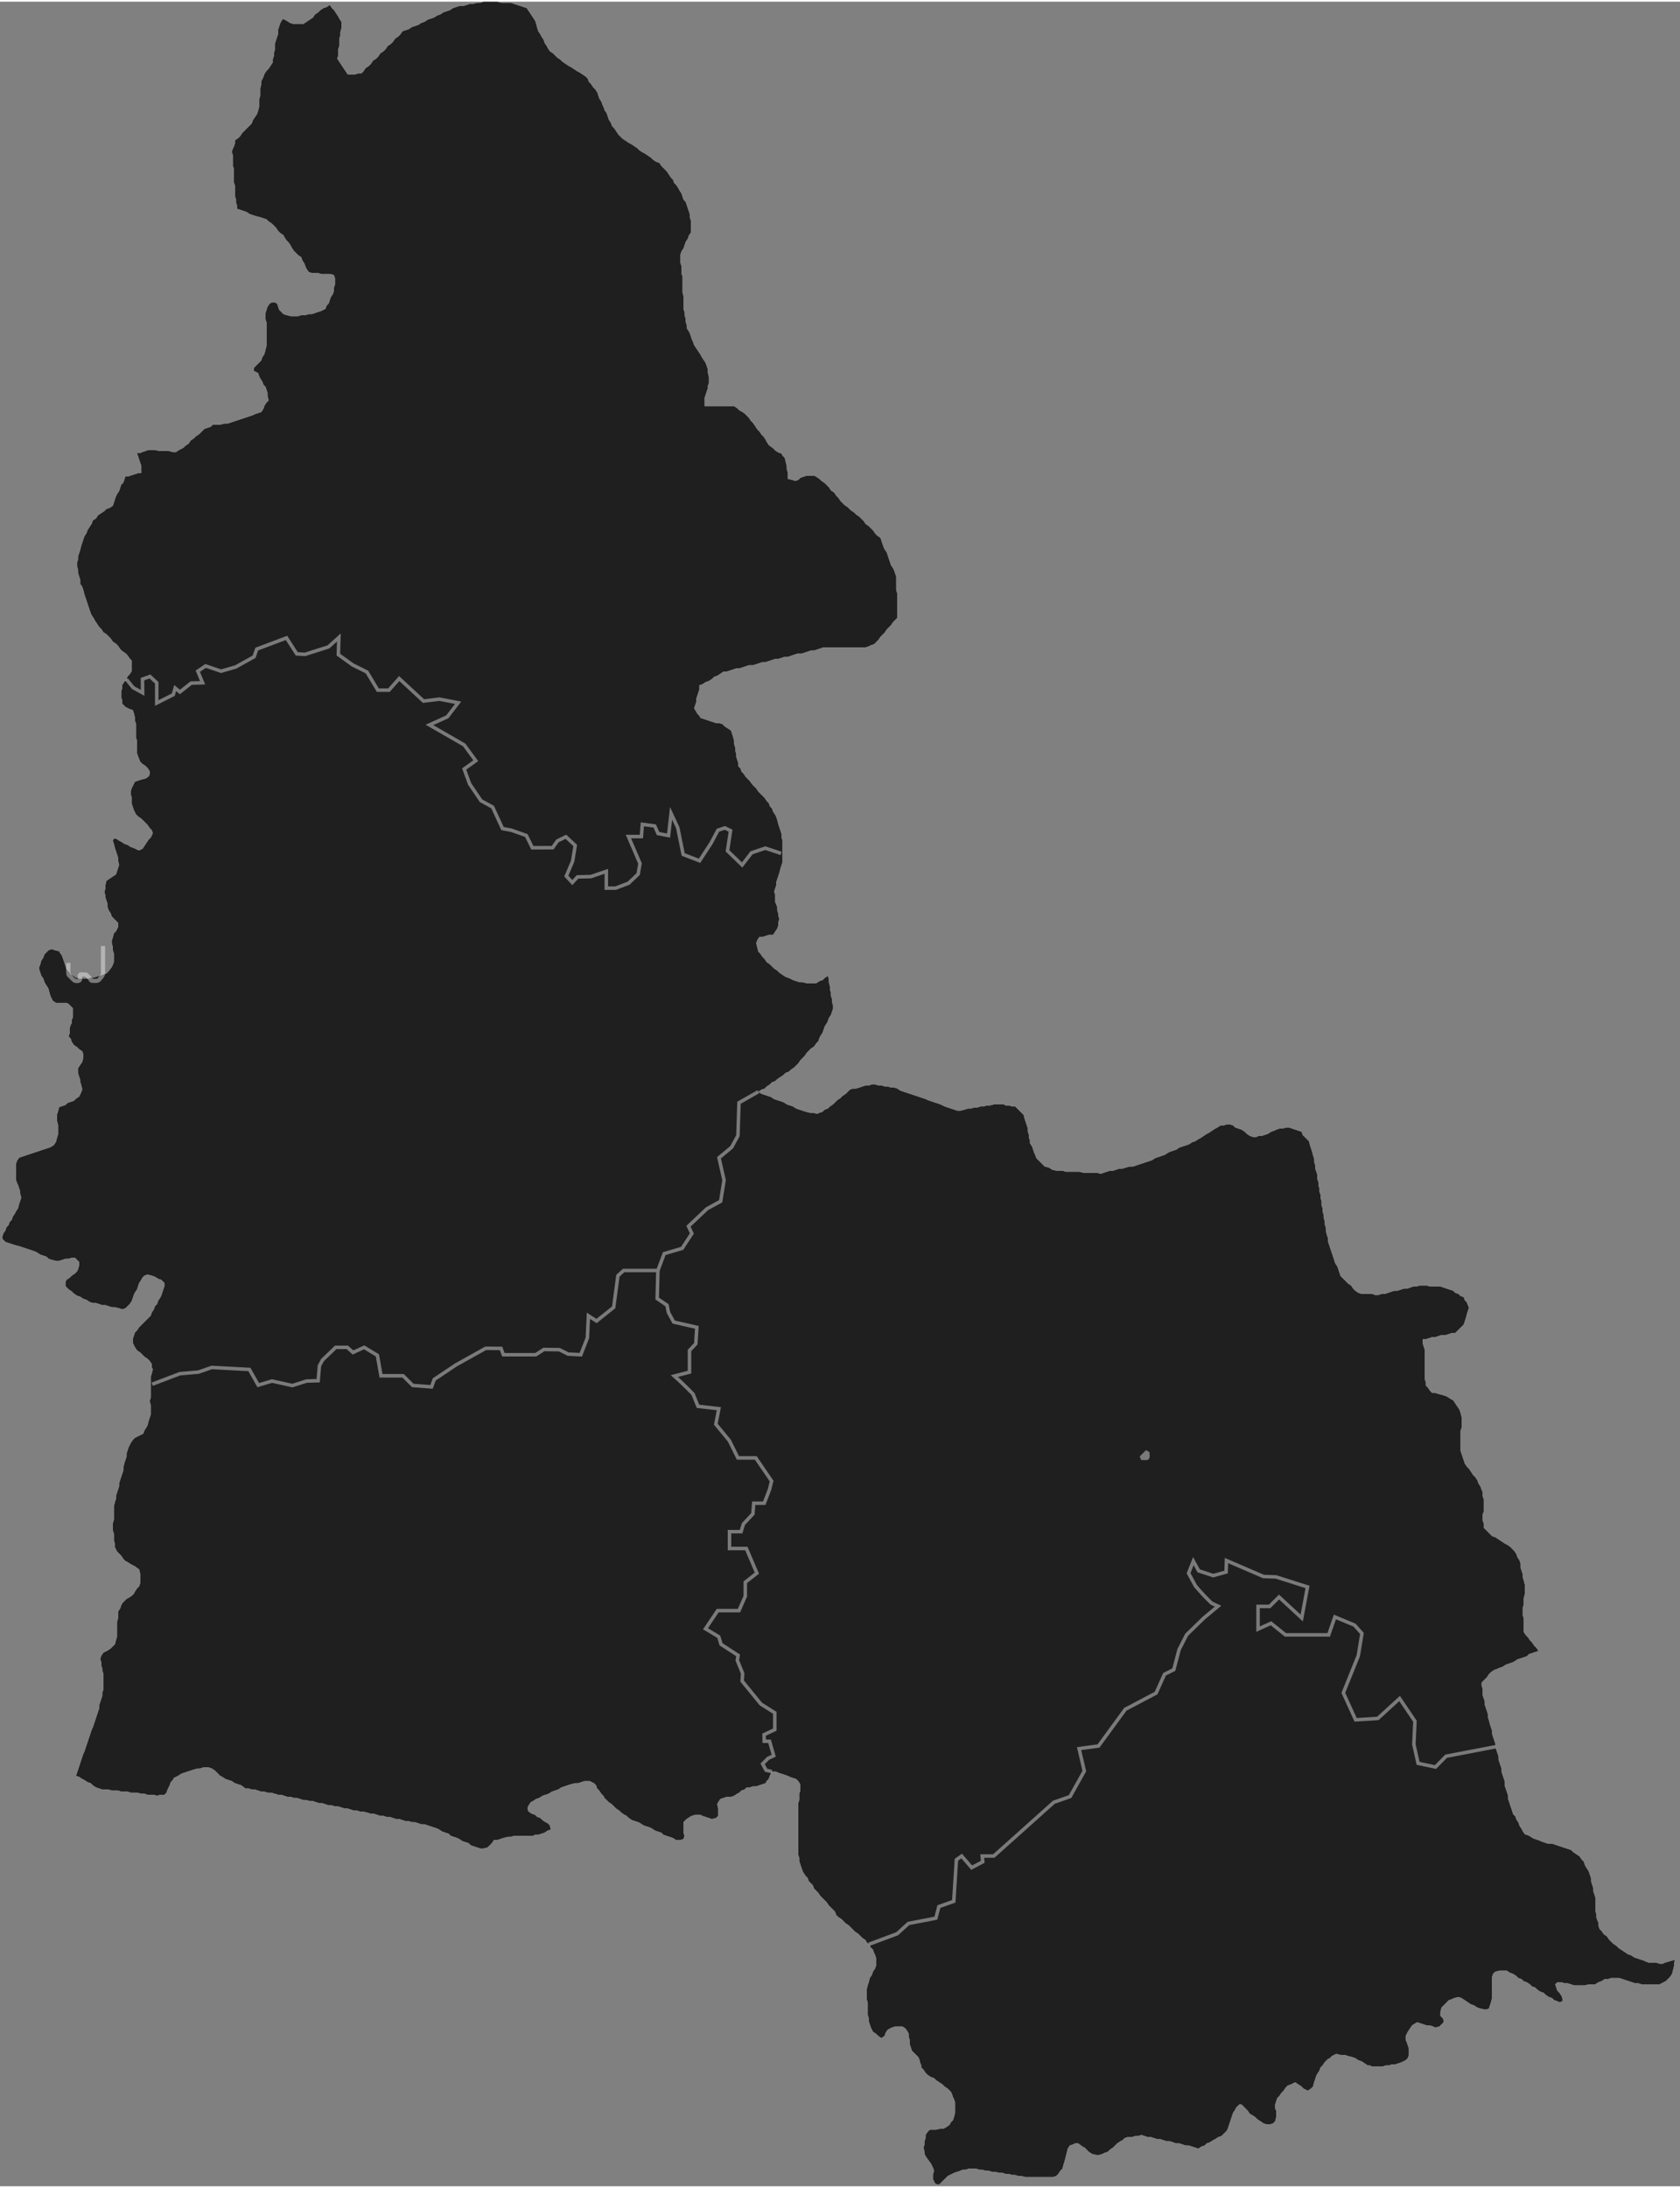<?xml version="1.0" encoding="utf-8"?>
<svg width="533.288" height="694.326" viewBox="22.653 19.412 382.949 497.821" id="svg2" version="1.1" xmlns="http://www.w3.org/2000/svg">
  <rect x="22.653" y="19.412" width="382.949" height="497.821" fill="#808080" stroke="none"/>
  <g id="layer3" style="display:inline" transform="translate(-48.441,-21.998)">
    <path style="fill:#fefee9;fill-opacity:1;stroke:transparent;stroke-width:0.96;stroke-linecap:butt;stroke-linejoin:miter;stroke-opacity:0;stroke-dasharray:none" d="m 89.126,445.938 0.721,0.48 0.479,0.239 0.721,0.481 0.719,0.24 0.48,0.48 0.721,0.48 1.439,0.48 1.441,0 0.719,0.24 1.441,0 0.719,0.24 1.44,0 0.721,0.239 1.439,0 0.96,0.241 0.721,0 0.719,0.24 1.44,0 0.721,0.24 0.719,-0.24 0.96,0 0.481,-0.481 0.239,-0.719 0.48,-0.96 0.241,-0.72 0.479,-0.481 0.24,-0.479 0.96,-0.48 0.72,-0.48 2.88,-0.96 0.96,-0.24 0.48,0 0.72,-0.24 1.2,0 0.72,0.24 0.72,0.479 1.2,1.201 0.48,0.24 0.72,0.48 1.441,0.48 0.719,0.48 1.44,0.48 0.961,0.719 0.719,0 0.72,0.241 0.72,0 1.44,0.48 0.72,0 0.72,0.239 0.72,0 0.96,0.241 0.72,0.24 0.72,0 1.44,0.479 0.72,0 0.72,0.241 0.72,0 1.44,0.48 0.721,0 0.719,0.239 0.72,0 1.441,0.481 0.719,0 1.441,0.48 0.719,0 0.72,0.239 0.72,0 1.44,0.481 0.72,0 1.44,0.479 0.72,0 0.72,0.241 0.721,0 0.96,0.24 0.719,0.24 0.72,0 1.44,0.48 0.72,0 0.72,0.24 0.721,0 1.439,0.479 0.72,0 1.44,0.481 0.72,0 0.721,0.24 0.719,0 1.44,0.48 0.721,0 2.879,0.96 0.48,0.24 0.721,0.48 1.439,0.48 0.481,0.48 1.439,0.48 0.48,0.24 0.72,0.479 1.441,0.481 0.479,0.479 2.16,0.721 0.72,0 0.96,-0.24 0.96,-0.96 0.48,-0.72 0.72,0 1.441,-0.48 0.959,-0.241 0.72,0 0.72,-0.239 4.32,0 0.481,-0.24 0.719,0 1.44,-0.481 0.721,-0.479 0.719,-0.24 -0.24,-0.96 -0.479,-0.481 -0.481,-0.239 -0.72,-0.48 -0.48,-0.48 -0.72,-0.24 -0.479,-0.481 -0.721,-0.239 -0.72,-0.48 -0.24,-0.48 0,-0.48 0.24,-0.48 0.48,-0.72 0.48,-0.241 0.72,-0.479 0.721,-0.24 0.719,-0.48 1.44,-0.48 0.721,-0.48 1.439,-0.48 0.721,-0.48 2.159,-0.721 0.96,-0.239 0.721,0 1.439,-0.48 1.2,0 0.96,0.48 0.481,0.48 0.239,0.719 0.48,0.481 0.48,0.72 0.48,0.48 0.241,0.48 0.96,0.96 0.719,0.48 0.96,0.96 0.72,0.479 0.48,0.481 0.72,0.479 0.481,0.241 0.479,0.48 0.72,0.48 1.44,0.48 0.481,0.239 0.719,0.481 1.44,0.479 0.48,0.241 0.72,0.48 1.441,0.479 0.479,0.481 2.16,0.72 0.72,0.48 0.96,0 0.721,-0.24 0.239,-0.72 -0.239,-0.721 0,-2.399 0.719,-0.721 0.72,-0.479 0.48,-0.24 0.72,-0.241 1.2,0 0.48,0.241 2.16,0.719 0.96,-0.239 0.48,-0.48 0,-1.68 -0.24,-0.96 0.24,-0.48 0.48,-0.72 1.44,-0.481 0.96,0 0.72,-0.239 0.72,-0.48 0.48,-0.241 0.48,-0.479 0.72,-0.24 0.48,-0.48 0.721,0 0.719,-0.24 0.72,0 2.16,-0.72 0.241,-0.48 0.479,-0.48 0.24,-0.72 0.481,-0.96 0.96,0 0.479,0.24 2.16,0.72 0.48,0.24 1.44,0.48 0.481,0.48 0.479,0.719 0,1.441 -0.24,0.72 0,1.44 -0.239,0.72 0,11.76 0.239,0.72 0,0.72 0.721,2.16 0.239,0.48 0.48,0.719 0.48,0.481 0.24,0.72 0.96,0.959 0.24,0.721 0.96,0.96 0.48,0.72 1.44,1.439 0.481,0.721 1.439,1.439 0.24,0.721 0.48,0.48 0.721,0.48 0.96,0.96 0.719,0.48 1.441,1.44 0.719,0.48 0.96,0.959 0.72,0.481 0.24,0.479 0.48,0.481 0.48,0.72 0.48,0.48 0.24,0.72 0.24,0.479 0.24,0.721 0,1.68 -0.24,0.719 -0.48,0.721 -0.239,0.72 -0.481,0.72 -0.24,0.96 -0.239,0.719 -0.241,0.961 0,2.159 0.241,0.721 0,2.88 0.239,0.72 0,0.719 0.48,1.441 0.48,0.96 0.72,0.479 0.48,0.481 0.721,0.479 0.719,-0.479 0.241,-0.72 0.479,-0.721 0.96,-0.479 0.72,-0.24 1.68,0 0.72,0.48 0.481,0.72 0.239,0.479 0,0.721 0.24,0.72 0,0.96 0.481,1.44 1.439,1.44 0.24,0.48 0.241,0.96 0.239,0.48 0,0.48 0.48,0.479 0.48,0.721 0.48,0.48 0.72,0.48 0.721,0.239 0.479,0.481 1.441,0.96 0.479,0.479 0.72,0.481 0.721,0.72 0.239,0.48 0.24,0.72 0.24,0.48 0.24,0.72 0,2.399 -0.24,0.96 -0.24,0.721 -0.479,0.479 -0.241,0.481 -0.24,0.24 -0.72,0.48 -0.48,0.24 -0.72,0 -0.96,0.24 -1.439,0 -0.481,0.48 -0.48,0.719 0,0.721 -0.239,0.72 0,0.72 -0.241,0.72 0.241,0.96 0,0.48 0.239,0.48 0.48,0.72 0.72,0.96 0.48,0.96 0.241,0.72 -0.241,0.959 0,0.96 0.48,0.96 0.48,0.241 0.48,0 1.92,-1.92 1.44,-0.72 1.441,-0.48 0.479,-0.241 0.72,0 0.721,-0.239 1.679,0 0.72,0.239 0.721,0 0.719,0.241 0.72,0 0.72,0.24 0.721,0 0.96,0.24 0.719,0 0.72,0.24 0.721,0 0.719,0.239 0.72,0 0.72,0.241 0.721,0 0.96,0.24 6.239,0 0.721,-0.24 0.479,-0.48 0.48,-0.72 0.48,-0.48 0.24,-0.96 0.24,-0.721 0.72,-2.88 0.481,-0.719 0.719,-0.24 0.48,-0.241 0.721,0 0.96,0.721 0.479,0.24 0.96,0.96 0.721,0.48 0.96,0.24 0.719,0 0.72,-0.24 0.481,-0.241 0.719,-0.239 0.48,-0.48 0.72,-0.48 0.96,-0.961 0.72,-0.479 0.481,-0.24 0.479,-0.48 0.72,-0.24 0.96,0 0.721,-0.24 0.719,0 0.72,-0.241 1.44,0.481 0.72,0 1.441,0.479 0.719,0 1.441,0.481 0.719,0 1.44,0.479 0.721,0 1.439,0.481 0.72,0 2.16,0.719 0.721,-0.479 0.719,-0.24 0.48,-0.48 0.721,-0.24 0.719,-0.48 0.48,-0.241 0.72,-0.479 0.72,-0.24 1.2,-1.201 0.241,-0.479 1.199,-3.601 0.48,-0.719 0.241,-0.48 0.719,-0.721 0.48,0 1.44,1.441 0.481,0.72 0.479,0.24 0.72,0.48 0.48,0.48 1.44,0.96 0.721,0.24 0.719,0 0.72,-0.24 0.48,-0.48 0.241,-0.96 0,-1.44 -0.241,-0.481 0,-0.96 0.48,-1.439 0.48,-0.481 0.48,-0.719 0.48,-0.48 0.48,-0.72 0.48,-0.48 0.72,-0.24 0.96,-0.481 1.44,0.96 0.48,0.481 0.96,0.48 0.721,-0.48 0.479,-0.481 0.24,-0.96 0.48,-1.439 0.24,-0.481 0.481,-0.719 0.239,-0.72 0.48,-0.48 0.481,-0.72 0.719,-0.72 0.48,-0.24 0.48,-0.481 0.96,-0.479 0.96,0.24 0.96,0 0.72,0.239 0.96,0.241 0.721,0.24 0.719,0.479 0.72,0.241 1.441,0.96 0.479,0 0.481,0.24 2.399,0 0.721,-0.24 0.719,0 0.72,-0.24 0.72,0 1.44,-0.48 0.96,-0.481 0.481,-0.479 0.239,-0.72 0,-1.44 -0.48,-1.44 -0.24,-0.48 0,-0.96 0.481,-0.96 0.96,-1.441 0.719,-0.479 0.48,-0.24 2.16,0.719 0.721,0 0.719,0.241 0.48,0.24 0.96,-0.24 0.96,-0.96 0,-0.48 -0.239,-0.48 -0.481,-0.48 0,-0.96 0.24,-0.961 1.68,-1.679 0.72,-0.241 0.48,-0.239 0.96,-0.24 0.72,0.24 2.16,1.44 0.72,0.24 0.721,0.479 0.719,0.241 1.2,0.24 0.72,-0.24 0.481,-1.44 0.239,-0.96 0,-4.801 0.24,-0.719 0.481,-0.48 0.96,-0.24 1.679,0 0.72,0.479 0.721,0.241 0.719,0.48 0.48,0.48 0.721,0.24 0.479,0.479 0.72,0.241 0.721,0.48 0.479,0.48 0.721,0.24 0.479,0.48 0.72,0.48 0.721,0.24 0.479,0.479 0.72,0.481 0.721,0.24 0.479,0.48 0.72,0.24 0.48,0.24 0.72,-0.24 0,-0.481 -0.239,-0.719 -0.481,-0.72 -0.48,-0.481 -0.48,-1.439 0.48,-0.48 0.961,0 0.719,0.24 0.72,0 1.441,0.48 2.399,0 0.96,-0.24 1.44,0 0.72,-0.48 0.72,-0.241 0.721,-0.479 0.719,0 0.72,-0.24 1.92,0 3.601,1.2 0.719,0 0.72,0.24 4.08,0 1.44,-0.721 0.96,-0.96 0.48,-0.719 0.48,-1.92 0,-0.48 0.134,-0.787 -2.268,0.653 -0.48,0.239 -0.72,0 -0.719,-0.239 -1.681,0 -0.72,-0.24 -0.479,-0.24 -2.16,-0.72 -0.721,-0.48 -0.72,-0.241 -2.16,-1.439 -0.48,-0.481 -0.719,-0.479 -0.961,-0.96 -0.48,-0.72 -0.719,-0.48 -0.481,-0.72 -0.479,-0.48 -0.241,-0.72 0,-0.72 -0.24,-0.48 -0.24,-0.72 0,-0.72 -0.239,-0.721 0,-3.12 -0.481,-1.439 0,-0.72 -0.479,-1.44 0,-0.72 -0.481,-1.44 -0.24,-0.48 -0.48,-0.721 -0.24,-0.479 -0.24,-0.72 -0.479,-0.48 -0.481,-0.72 -1.439,-0.96 -0.481,-0.48 -4.32,-1.44 -0.96,0 -1.44,-0.48 -0.48,-0.241 -1.44,-0.479 -0.72,-0.481 -0.48,-0.239 -0.719,-0.24 -0.481,-0.72 -0.24,-0.48 -0.48,-0.72 -0.24,-0.721 -0.479,-0.719 -0.241,-0.72 -0.48,-0.481 -1.199,-3.599 0,-0.72 -0.721,-2.16 0,-0.96 -0.72,-2.16 0,-0.72 -0.719,-2.16 0,-0.72 -0.721,-2.16 0,-0.721 -0.72,-2.159 0,-0.721 -0.479,-1.439 -0.241,-0.96 -0.24,-0.721 0,-0.719 -0.72,-2.161 0,-0.719 -0.48,-1.44 0,-1.44 -0.239,-0.72 0,-0.721 1.199,-1.199 0.48,-0.721 0.48,-0.479 0.721,-0.48 0.719,-0.24 0.48,-0.24 0.721,-0.24 0.719,-0.481 1.441,-0.479 0.479,-0.24 0.72,-0.48 2.16,-0.721 0.481,-0.479 2.16,-0.72 -0.481,-0.721 -0.479,-0.479 -0.481,-0.72 -0.48,-0.48 -0.48,-0.72 -0.48,-0.48 -0.48,-0.72 0,-3.12 -0.24,-0.72 0,-1.681 0.24,-0.719 0,-1.44 0.241,-0.96 0,-2.16 -0.241,-0.96 -0.24,-0.721 0,-0.719 -0.479,-1.44 0,-0.96 -0.241,-0.72 -0.48,-0.72 -0.239,-0.72 -0.481,-0.721 -0.96,-0.96 -0.72,-0.479 -0.48,-0.24 -2.16,-1.44 -0.72,-0.24 -1.92,-1.92 0,-0.96 -0.24,-0.721 0,-1.439 0.24,-0.48 0,-2.88 -0.24,-0.72 0,-0.96 -0.239,-0.481 -0.241,-0.719 -0.48,-0.72 -0.24,-0.721 -0.48,-0.719 -0.48,-0.48 -0.96,-1.44 -0.48,-0.48 -0.48,-0.721 -0.96,-2.879 0,-4.56 0.24,-0.721 0,-2.399 -0.24,-0.96 -0.239,-0.72 -1.441,-2.16 -0.48,-0.24 -0.72,-0.481 -0.479,-0.239 -0.721,-0.24 -0.96,-0.24 -0.72,-0.241 -0.72,0 -0.48,-0.479 -0.48,-0.72 -0.48,-0.48 0,-0.72 -0.24,-0.72 0,-6.72 -0.48,-1.44 0,-0.96 0.72,0 1.44,-0.48 0.72,0 1.441,-0.48 0.96,0 1.439,-0.48 0.721,0 1.92,-1.92 0.479,-1.441 0.24,-0.96 0.48,-1.439 -0.239,-0.481 -0.241,-0.719 -0.48,-0.48 -0.239,-0.72 -0.721,-0.241 -0.48,-0.479 -0.719,-0.24 -0.481,-0.48 -2.88,-0.96 -2.4,0 -0.72,-0.24 -1.679,0 -0.721,0.24 -0.72,0 -1.439,0.48 -0.721,0 -1.439,0.48 -0.721,0 -2.159,0.72 -0.721,0 -0.72,0.24 -0.72,0 -0.72,-0.24 -2.4,0 -0.719,-0.24 -0.721,-0.48 -0.48,-0.48 -0.48,-0.72 -0.72,-0.481 -1.679,-1.679 -0.721,-2.16 -0.48,-0.72 -1.679,-5.04 0,-0.72 -0.241,-0.721 -0.24,-0.96 0,-0.719 -0.24,-0.72 0,-0.72 -0.239,-0.72 0,-0.72 -0.241,-0.72 0,-0.721 -0.24,-0.719 0,-0.96 -0.24,-0.72 0,-0.72 -0.24,-0.72 0,-0.72 -0.239,-0.72 0,-0.721 -0.241,-0.719 0,-0.96 -0.48,-1.44 0,-0.72 -0.239,-0.72 0,-0.72 -0.241,-0.721 -0.24,-0.96 -0.479,-1.439 -0.241,-0.96 -1.44,-1.44 -0.239,-0.72 -2.881,-0.96 -0.72,0 -0.72,0.24 -0.719,0 -0.721,0.239 -0.48,0.241 -0.719,0.24 -0.721,0.479 -1.439,0.481 -0.721,0 -0.48,0.24 -0.719,0 -0.721,-0.24 -0.72,-0.481 -0.479,-0.479 -0.721,-0.481 -1.439,-0.479 -0.481,-0.481 -0.72,-0.239 -0.719,0 -0.721,0.239 -0.72,0 -0.72,0.481 -0.48,0.24 -1.439,0.96 -0.481,0.239 -1.439,0.96 -0.481,0.241 -0.72,0.48 -0.719,0.24 -0.721,0.48 -2.16,0.719 -0.72,0.481 -1.439,0.479 -0.481,0.241 -0.72,0.48 -2.16,0.72 -0.719,0.479 -4.321,1.441 -0.719,0 -0.96,0.24 -0.721,0.24 -0.72,0 -1.439,0.48 -0.721,0 -2.16,0.719 -0.72,-0.239 -3.12,0 -0.96,-0.24 -3.12,0 -0.72,-0.24 -1.44,0 -0.96,-0.24 -0.72,-0.48 -0.96,-0.24 -1.92,-1.92 -0.24,-0.72 -0.239,-0.48 -0.481,-1.44 -0.48,-0.72 0,-0.72 -0.239,-0.481 0,-0.719 -0.241,-0.72 0,-0.72 -0.719,-2.16 -0.241,-0.96 -1.92,-1.92 -0.719,0 -0.721,-0.24 -0.72,0 -0.48,-0.24 -2.159,0 -0.96,0.24 -0.721,0 -0.72,0.24 -0.72,0 -0.72,0.239 -0.72,0 -0.72,0.241 -0.719,0 -0.721,0.24 -0.96,0.24 -0.72,0 -2.88,-0.96 -0.96,-0.48 -2.88,-0.96 -0.48,-0.241 -5.76,-1.919 -0.719,-0.48 -0.721,-0.24 -0.72,0 -0.72,-0.24 -0.719,0 -0.721,-0.241 -0.72,0 -0.72,-0.239 -0.72,0 -0.72,0.239 -0.72,0 -2.16,0.721 -0.72,0 -0.719,0.24 -0.961,0.96 -0.72,0.48 -0.479,0.48 -0.721,0.48 -0.96,0.96 -0.72,0.48 -0.479,0.48 -0.721,0.24 -0.48,0.479 -0.72,0.241 -0.48,0.24 -0.96,-0.24 -0.719,0 -0.96,-0.241 -2.161,-0.719 -0.72,-0.48 -1.44,-0.48 -0.719,-0.48 -2.161,-0.721 -0.719,-0.479 -2.16,-0.72 -0.721,-0.48 0.721,-0.48 0.719,-0.24 0.48,-0.48 0.72,-0.48 0.48,-0.48 0.721,-0.241 0.479,-0.479 1.441,-0.96 0.479,-0.481 0.72,-0.239 0.48,-0.48 0.72,-0.48 0.96,-0.96 0.48,-0.72 0.96,-0.96 0.48,-0.72 0.96,-0.96 0.721,-0.481 0.479,-0.719 0.481,-0.48 0.239,-0.72 0.24,-0.48 0.48,-0.721 0.48,-1.439 0.48,-0.72 0.241,-0.48 0.239,-0.72 0.48,-0.72 0.48,-1.44 0,-0.72 -0.239,-0.721 0,-0.719 -0.241,-0.72 0,-0.72 -0.24,-0.721 0,-0.719 -0.24,-0.96 0,-0.72 -0.239,-0.721 -0.721,0.481 -0.48,0.479 -0.72,0.241 -0.72,0.48 -2.16,0 -0.96,-0.24 -0.72,0 -1.44,-0.481 -0.96,-0.479 -0.72,-0.24 -1.439,-0.96 -0.481,-0.48 -0.72,-0.48 -0.96,-0.96 -0.72,-0.48 -0.48,-0.72 -0.48,-0.48 -0.48,-0.721 -0.48,-0.479 -0.48,-1.92 0.241,-0.72 0.479,-0.721 0.72,0 1.44,-0.479 0.96,0 0.96,-1.44 0.24,-0.72 0,-0.72 0.241,-0.721 -0.241,-0.719 0,-0.48 -0.24,-0.721 0,-0.719 -0.24,-0.72 -0.239,-0.48 0,-1.68 -0.241,-0.72 0.48,-1.44 0,-0.72 0.721,-2.16 0.239,-0.96 0.48,-1.441 0,-4.799 -0.24,-0.96 0,-0.72 -0.72,-2.16 -0.24,-0.96 -0.24,-0.72 -0.239,-0.48 -0.481,-0.72 -0.24,-0.72 -0.48,-0.48 -0.24,-0.72 -0.48,-0.48 -0.48,-0.72 -1.44,-1.441 -0.48,-0.719 -0.96,-0.96 -0.48,-0.72 -0.96,-0.96 -0.48,-0.72 -0.48,-0.48 -0.24,-0.72 -0.48,-0.48 0,-0.72 -0.48,-1.441 0,-0.719 -0.239,-0.72 0,-0.72 -0.241,-0.72 0,-0.72 -0.24,-0.96 -0.479,-1.441 -1.441,-0.96 -0.479,-0.479 -0.721,-0.24 -0.72,0 -3.599,-1.2 -0.241,-0.48 -0.48,-0.48 -0.239,-0.48 -0.481,-0.721 0.481,-1.439 0,-0.72 0.719,-2.16 0,-0.96 0.72,-0.24 0.72,-0.481 0.721,-0.239 0.719,-0.48 0.48,-0.48 0.72,-0.24 1.44,-0.96 0.721,0 2.159,-0.72 0.721,0 2.16,-0.72 0.96,0 2.159,-0.72 0.721,0 2.16,-0.72 0.719,0 1.44,-0.48 0.721,0 2.16,-0.72 0.96,0 2.159,-0.72 0.721,0 2.16,-0.721 9.599,0 0.72,-0.239 0.481,-0.24 0.719,-0.24 0.96,-0.96 0.481,-0.72 0.96,-0.96 0.479,-0.721 0.96,-0.96 0.481,-0.719 0.96,-0.96 0,-5.52 -0.241,-0.72 0,-3.121 -0.48,-1.439 -0.239,-0.481 -0.481,-0.719 -0.96,-2.88 -0.479,-0.72 -0.241,-0.48 -0.719,-2.16 -0.721,-0.48 -0.48,-0.48 -0.48,-0.72 -0.96,-0.96 -0.72,-0.481 -0.48,-0.719 -0.96,-0.96 -0.72,-0.48 -0.479,-0.48 -0.721,-0.48 -0.72,-0.72 -0.719,-0.48 -0.96,-0.96 -0.481,-0.721 -0.479,-0.479 -0.481,-0.72 -0.72,-0.48 -0.48,-0.72 -0.96,-0.96 -0.72,-0.48 -0.48,-0.48 -0.72,-0.48 -0.479,-0.241 -1.681,0 -1.44,0.481 -0.48,0.479 -0.72,0.241 -0.719,-0.241 -0.96,-0.239 0,-1.44 -0.241,-0.72 0,-0.72 -0.48,-1.92 -0.48,-0.48 -0.24,-0.481 -0.72,-0.239 -0.719,-0.48 -0.481,-0.48 -0.96,-0.721 -0.48,-0.719 -0.239,-0.48 -0.481,-0.721 -0.479,-0.479 -0.481,-0.72 -0.479,-0.48 -0.96,-1.441 -0.481,-0.479 -0.479,-0.72 -0.96,-0.96 -0.721,-0.48 -0.479,-0.241 -0.481,-0.479 -0.72,-0.48 -6.719,0 0,-1.92 0.719,-2.161 0,-0.479 0.241,-0.72 0,-1.44 -0.241,-0.96 0,-0.72 -0.48,-1.44 -0.96,-1.44 -0.239,-0.48 -1.441,-2.16 -0.24,-0.72 -0.239,-0.481 -0.481,-1.439 -0.24,-0.481 -0.479,-0.719 0,-0.72 -0.241,-0.721 0,-0.719 -0.24,-0.72 0,-0.72 -0.24,-0.721 0,-2.879 -0.239,-0.96 0,-3.6 -0.241,-0.72 0,-1.68 -0.24,-0.72 0,-1.92 0.24,-0.72 0.48,-0.72 0.48,-1.44 0.48,-0.721 0.24,-0.719 0.48,-0.72 0,-2.64 -0.24,-0.72 0,-0.72 -0.96,-2.88 -0.48,-0.481 -0.48,-1.439 -0.48,-0.721 -0.239,-0.479 -0.481,-0.72 -0.479,-0.48 -0.241,-0.72 -0.48,-0.481 -0.96,-1.439 -1.2,-1.2 -0.48,-0.72 -0.719,-0.24 -0.721,-0.481 -0.48,-0.479 -1.44,-0.96 -0.48,-0.24 -0.719,-0.48 -0.481,-0.48 -1.44,-0.96 -0.48,-0.24 -1.44,-0.96 -0.96,-0.96 -0.96,-1.44 -0.48,-0.48 -0.24,-0.72 -0.48,-0.72 -0.48,-1.44 -0.48,-0.72 -0.239,-0.721 -0.241,-0.479 -0.24,-0.72 -0.479,-0.721 -0.481,-1.439 -0.479,-0.72 -0.481,-0.48 -0.479,-0.72 -0.481,-0.48 -0.24,-0.72 -0.48,-0.481 -1.44,-0.96 -0.479,-0.239 -1.441,-0.96 -0.479,-0.24 -1.441,-0.96 -0.479,-0.48 -0.721,-0.48 -0.96,-0.96 -0.72,-0.48 -0.48,-0.72 -0.239,-0.481 -0.481,-0.719 -0.24,-0.72 -0.48,-0.72 -0.24,-0.48 -0.479,-0.72 -0.241,-0.721 -0.24,-0.96 -0.24,-0.719 -1.92,-2.88 -3.6,-1.2 -2.16,0 -0.96,-0.241 -3.12,0 -0.72,0.241 -0.72,0 -0.96,0.24 -0.72,0 -1.439,0.479 -0.96,0 -1.441,0.481 -0.719,0.48 -1.441,0.48 -0.72,0.48 -0.719,0.239 -0.721,0.481 -1.44,0.479 -0.72,0.481 -0.72,0.24 -0.72,0.48 -1.44,0.48 -0.72,0.48 -1.439,0.48 -0.481,0.72 -0.48,0.48 -0.72,0.48 -0.479,0.719 -0.481,0.481 -0.72,0.479 -0.48,0.721 -0.48,0.48 -0.719,0.48 -0.481,0.72 -0.479,0.479 -0.721,0.481 -0.479,0.72 -0.481,0.48 -0.72,0.479 -0.48,0.721 -0.48,0.48 -0.719,0 -0.721,0.24 -1.68,0 -2.4,-3.601 0.24,-0.719 0,-1.44 0.24,-0.721 0,-1.679 0.241,-0.72 0,-0.721 0.239,-0.96 0,-1.439 -0.48,-0.72 -0.24,-0.48 -0.96,-1.44 -0.479,-0.48 -0.481,-0.72 -0.72,0.48 -0.719,0.24 -0.721,0.48 -0.479,0.48 -0.721,0.48 -0.48,0.72 -2.16,1.439 -2.4,0 -0.72,-0.239 -0.72,-0.48 -0.852,-0.414 -0.373,0.547 -0.239,0.48 -0.481,1.44 0,0.96 -0.72,2.16 0,1.44 -0.24,0.72 0,0.72 -0.24,0.719 0,0.721 -0.96,1.439 -0.479,0.481 -0.481,0.72 -0.24,0.719 -0.48,0.96 0,0.721 -0.24,0.96 0,1.68 -0.24,0.719 0,1.681 -0.239,0.96 -0.241,0.72 -0.96,1.44 -0.24,0.72 -2.16,2.16 -0.479,0.72 -0.481,0.479 -0.72,0.481 0,0.72 -0.24,0.72 -0.24,0.48 -0.239,0.719 0.239,0.721 0,2.4 0.24,0.719 0,3.12 0.24,0.721 0,2.4 0.241,0.72 0,0.72 0.239,0.72 0,0.719 2.16,0.721 0.721,0.48 1.439,0.48 0.96,0.239 1.441,0.481 0.479,0.479 0.721,0.481 0.96,0.96 0.479,0.719 0.481,0.481 0.719,0.479 0.241,0.481 0.479,0.72 0.481,0.48 0.479,0.72 0.24,0.479 0.48,0.721 0.961,0.96 0.719,0.479 0.241,0.721 0.479,0.72 0.24,0.72 0.241,0.48 0.479,0.72 0.72,0.24 1.44,0 0.72,0.239 2.16,0 0.72,0.241 0.24,0.72 0,1.44 -0.24,0.719 0,0.721 -0.239,0.72 -0.481,0.72 -0.479,1.44 -0.481,0.479 -0.24,0.721 -0.96,0.48 -2.16,0.719 -0.72,0 -0.72,0.241 -0.96,0 -0.719,0.24 -1.681,0 -0.96,-0.24 -0.72,-0.241 -0.96,-0.96 -0.48,-1.439 -0.48,-0.24 -0.719,0 -0.481,0.24 -0.48,0.72 -0.48,1.44 0,1.44 0.241,0.719 0,5.281 -0.481,1.92 -0.479,0.72 -0.241,0.72 -1.679,1.68 0,0.719 0.96,0.481 0.239,0.72 0.24,0.48 0.481,0.72 0.239,0.719 0.48,0.481 0.48,1.439 0,0.721 0.24,0.96 -0.479,0.48 -0.481,0.719 -0.24,0.721 -0.48,0.72 -1.44,0.48 -0.48,0.239 -5.759,1.92 -0.721,0 -0.96,0.241 -1.68,0 -0.48,0.48 -1.44,0.48 -1.2,1.2 -0.72,0.48 -0.48,0.48 -0.72,0.48 -0.48,0.72 -0.72,0.479 -0.479,0.481 -0.96,0.479 -0.721,0.481 -0.72,0 -0.96,-0.24 -2.16,0 -0.96,-0.241 -1.439,0 -1.441,0.481 -0.479,0.24 -0.721,0 0.96,2.88 0,1.68 -0.72,0 -2.16,0.719 -0.72,0 -0.48,1.441 -0.48,0.479 -0.48,1.441 -0.48,0.719 -0.24,0.481 -0.72,2.16 -0.72,0.48 -0.72,0.24 -0.479,0.479 -1.441,0.961 -0.479,0.72 -0.721,0.479 -0.239,0.721 -0.96,1.44 -0.241,0.719 -0.48,0.721 -0.72,2.16 -0.24,0.96 -0.479,1.44 0,0.719 -0.241,0.721 0,0.72 0.241,0.96 0,0.719 0.479,1.441 0,0.96 0.481,0.72 0.239,0.719 0.24,0.961 1.44,4.32 0.241,0.48 0.479,0.72 0.24,0.48 0.96,1.44 0.48,0.48 0.48,0.72 0.72,0.479 0.96,0.96 0.48,0.721 0.72,0.48 0.481,0.48 0.479,0.72 0.481,0.48 0.719,0.48 0.48,0.48 0.48,0.72 0.48,0.479 0,2.401 -0.48,0.719 -0.48,0.481 -0.239,0.72 -0.481,0.48 -0.479,0.72 0,0.72 -0.241,0.719 0,1.441 0.241,0.719 0,0.721 0.719,0.72 0.96,0.479 0.72,0.241 0.24,0.719 0.241,0.96 0,0.721 0.239,0.72 0,3.12 0.24,0.72 0,2.879 0.24,0.721 0.481,1.199 0.479,0.481 0.72,0.479 0.48,0.481 0.48,0.72 0,0.719 -0.239,0.481 -0.721,0.48 -0.96,0.239 -1.439,0.481 -0.721,1.439 -0.239,0.721 0,0.72 0.239,0.72 0,1.44 0.48,1.439 0.48,0.96 0.48,0.481 0.72,0.479 1.44,1.441 0.48,0.72 0.48,0.48 0.241,0.72 -0.481,0.96 -0.479,0.48 -1.441,2.159 -0.24,0 -0.239,0.241 -0.481,0 -0.96,-0.48 -0.719,-0.24 -0.721,-0.481 -0.72,-0.239 -0.72,-0.48 -0.48,-0.241 -0.72,-0.479 -0.479,0 -0.241,0.479 0.241,0.721 0.239,0.96 0.721,2.16 0,0.72 0.239,0.96 -0.72,2.16 -2.16,1.44 -0.24,0.959 0,0.721 -0.239,0.96 0.239,0.72 0,0.479 0.48,1.441 0,0.72 0.241,0.72 0.479,0.72 0.24,0.72 1.441,1.44 0,0.96 -0.481,0.96 -0.479,0.48 -0.241,0.959 -0.24,0.721 0,0.48 0.24,0.96 0,0.719 0.241,0.721 0,1.92 -0.241,0.72 -0.24,0.48 -0.719,0.96 -0.481,0.48 -2.88,0.96 -0.72,0 -0.719,0.24 -1.681,0 -0.96,-0.24 -0.72,-0.48 -0.48,-0.24 -0.48,-0.72 -0.48,-0.48 -0.96,-2.88 -0.239,-0.481 -0.241,-0.239 -0.24,-0.48 -0.96,-0.241 -0.719,-0.239 -0.721,0.239 -0.96,0.96 -0.239,0.721 -0.481,0.72 -0.24,0.96 -0.239,0.48 0,0.48 0.479,1.44 0.481,0.72 0.239,0.72 0.24,0.48 0.481,0.72 0.239,0.48 0.24,0.96 0.24,0.72 0.48,0.96 0.721,0.479 2.399,0 0.48,0.241 0.96,0.96 0,2.16 -0.24,0.48 0,0.72 -0.24,0.479 -0.239,0.721 0,1.199 -0.241,0.721 0.48,0.48 0.24,0.72 0.481,0.72 0.719,0.479 0.48,0.481 0.721,0.479 0.239,0.721 0,0.72 -0.239,0.96 -0.96,1.44 0,1.199 0.479,1.441 0,0.479 0.24,0.721 0.241,0.96 -0.241,0.72 -0.48,0.96 -0.72,0.48 -0.479,0.48 -1.441,0.48 -0.479,0.48 -1.441,0.48 -0.24,0.96 -0.24,0.72 0,1.44 0.24,0.96 0,2.159 -0.24,0.721 -0.239,0.96 -0.481,0.72 -0.72,0.48 -7.2,2.4 -0.479,0.719 -0.24,0.721 0,3.6 0.24,0.719 0.239,0.481 0.48,1.439 0,0.481 0.24,0.96 -0.48,1.44 -0.24,0.96 -0.479,0.72 -0.24,0.479 -0.479,0.721 -0.24,0.72 -0.48,0.479 -0.239,0.721 -0.48,0.479 -0.24,0.721 -0.479,0.72 -0.24,0.72 0,0.48 0.72,0.72 2.16,0.72 0.96,0.24 3.601,1.2 0.479,0.24 0.72,0.48 1.44,0.48 0.48,0.48 0.721,0.24 0.96,0.24 0.719,0 1.441,-0.48 0.719,0 0.72,-0.241 0.72,0 0.96,0.96 0,0.721 -0.239,0.96 -0.241,0.48 -0.48,0.48 -0.72,0.48 -0.479,0.48 -0.721,0.479 -0.239,0.481 0,0.96 0.719,0.72 0.72,0.48 0.481,0.48 0.719,0.48 0.72,0.239 0.72,0.481 0.72,0.24 0.72,0.48 0.72,0.24 0.721,0 1.439,0.48 0.72,0 1.44,0.48 0.72,0 0.96,0.24 0.721,0.24 0.719,-0.24 0.96,-0.96 0.48,-0.721 0.48,-1.439 0.241,-0.481 0.479,-0.719 0.48,-1.44 0.48,-0.721 0.24,-0.479 0.481,-0.48 0.719,-0.241 0.96,0.241 0.72,0.24 0.72,0.48 0.721,0.239 0.719,0.721 0,0.72 -0.719,2.16 -0.241,0.48 -0.48,0.719 -0.239,0.721 -0.481,0.479 -0.24,0.721 -0.48,0.72 -0.24,0.72 -2.64,2.639 -0.48,0.721 -0.479,0.479 -0.481,1.441 0,0.96 0.481,0.96 0.479,0.72 0.721,0.48 0.96,0.96 0.719,0.479 0.48,0.481 0.48,0.72 0,0.719 0.241,0.481 -0.241,0.96 -0.24,0.72 0,4.799 -0.24,0.721 0.24,0.96 0,2.16 -0.479,1.44 -0.241,0.96 -0.24,0.48 -0.479,0.72 -0.241,0.72 -1.919,0.959 -0.481,0.481 -0.479,0.72 -0.481,0.96 -0.479,1.44 0,0.72 -0.481,1.44 -0.24,0.96 0,0.72 -0.96,2.88 0,0.72 -0.72,2.16 0,0.719 -0.24,0.721 -0.239,0.96 0,3.12 -0.241,0.72 0,1.68 0.241,0.719 0,1.441 0.239,0.96 0,0.719 0.48,0.96 0.96,0.96 0.48,0.721 0.48,0.48 0.48,0.24 0.721,0.479 0.96,0.481 0.959,0.719 0.241,0.96 0,2.161 -0.241,0.719 -0.48,0.481 -0.479,0.72 -0.241,0.48 -0.48,0.479 -0.72,0.481 -0.479,0.24 -0.96,0.96 -0.241,0.48 -0.24,0.719 -0.479,0.721 0,1.44 -0.241,0.959 0,3.361 -0.24,0.72 -0.24,0.96 -0.96,0.959 -0.72,0.481 -0.96,0.479 -0.48,0.721 -0.239,0.72 0.239,0.72 0,0.719 0.24,0.721 0,0.48 0.24,0.72 0,3.6 -0.24,0.72 0,0.719 -0.72,2.16 0,0.721 -1.44,4.319 -0.239,0.481 -1.681,5.04 -0.24,0.479 -1.68,5.041 z" id="path6583"/>
    <path style="stroke: transparent; stroke-width: 0.96; stroke-linecap: butt; stroke-linejoin: miter; stroke-opacity: 0; stroke-dasharray: none; display: inline; fill: #1f1f1f;" d="m 89.126,445.938 0.721,0.48 0.479,0.239 0.721,0.481 0.719,0.24 0.48,0.48 0.721,0.48 1.439,0.48 1.441,0 0.719,0.24 1.441,0 0.719,0.24 1.44,0 0.721,0.239 1.439,0 0.96,0.241 0.721,0 0.719,0.24 1.44,0 0.721,0.24 0.719,-0.24 0.96,0 0.481,-0.481 0.239,-0.719 0.48,-0.96 0.241,-0.72 0.479,-0.481 0.24,-0.479 0.96,-0.48 0.72,-0.48 2.88,-0.96 0.96,-0.24 0.48,0 0.72,-0.24 1.2,0 0.72,0.24 0.72,0.479 1.2,1.201 0.48,0.24 0.72,0.48 1.441,0.48 0.719,0.48 1.44,0.48 0.961,0.719 0.719,0 0.72,0.241 0.72,0 1.44,0.48 0.72,0 0.72,0.239 0.72,0 0.96,0.241 0.72,0.24 0.72,0 1.44,0.479 0.72,0 0.72,0.241 0.72,0 1.44,0.48 0.721,0 0.719,0.239 0.72,0 1.441,0.481 0.719,0 1.441,0.48 0.719,0 0.72,0.239 0.72,0 1.44,0.481 0.72,0 1.44,0.479 0.72,0 0.72,0.241 0.721,0 0.96,0.24 0.719,0.24 0.72,0 1.44,0.48 0.72,0 0.72,0.24 0.721,0 1.439,0.479 0.72,0 1.44,0.481 0.72,0 0.721,0.24 0.719,0 1.44,0.48 0.721,0 2.879,0.96 0.48,0.24 0.721,0.48 1.439,0.48 0.481,0.48 1.439,0.48 0.48,0.24 0.72,0.479 1.441,0.481 0.479,0.479 2.16,0.721 0.72,0 0.96,-0.24 0.96,-0.96 0.48,-0.72 0.72,0 1.441,-0.48 0.959,-0.241 0.72,0 0.72,-0.239 4.32,0 0.481,-0.24 0.719,0 1.44,-0.481 0.721,-0.479 0.719,-0.24 -0.24,-0.96 -0.479,-0.481 -0.481,-0.239 -0.72,-0.48 -0.48,-0.48 -0.72,-0.24 -0.479,-0.481 -0.721,-0.239 -0.72,-0.48 -0.24,-0.48 0,-0.48 0.24,-0.48 0.48,-0.72 0.48,-0.241 0.72,-0.479 0.721,-0.24 0.719,-0.48 1.44,-0.48 0.721,-0.48 1.439,-0.48 0.721,-0.48 2.159,-0.721 0.96,-0.239 0.721,0 1.439,-0.48 1.2,0 0.96,0.48 0.481,0.48 0.239,0.719 0.48,0.481 0.48,0.72 0.48,0.48 0.241,0.48 0.96,0.96 0.719,0.48 0.96,0.96 0.72,0.479 0.48,0.481 0.72,0.479 0.481,0.241 0.479,0.48 0.72,0.48 1.44,0.48 0.481,0.239 0.719,0.481 1.44,0.479 0.48,0.241 0.72,0.48 1.441,0.479 0.479,0.481 2.16,0.72 0.72,0.48 0.96,0 0.721,-0.24 0.239,-0.72 -0.239,-0.721 0,-2.399 0.719,-0.721 0.72,-0.479 0.48,-0.24 0.72,-0.241 1.2,0 0.48,0.241 2.16,0.719 0.96,-0.239 0.48,-0.48 0,-1.68 -0.24,-0.96 0.24,-0.48 0.48,-0.72 1.44,-0.481 0.96,0 0.72,-0.239 0.72,-0.48 0.48,-0.241 0.48,-0.479 0.72,-0.24 0.48,-0.48 0.721,0 0.719,-0.24 0.72,0 2.16,-0.72 0.241,-0.48 0.479,-0.48 0.24,-0.72 0.481,-0.96 0.96,0 0.479,0.24 2.16,0.72 0.48,0.24 1.44,0.48 0.481,0.48 0.479,0.719 0,1.441 -0.24,0.72 0,1.44 -0.239,0.72 0,11.76 0.239,0.72 0,0.72 0.721,2.16 0.239,0.48 0.48,0.719 0.48,0.481 0.24,0.72 0.96,0.959 0.24,0.721 0.96,0.96 0.48,0.72 1.44,1.439 0.481,0.721 1.439,1.439 0.24,0.721 0.48,0.48 0.721,0.48 0.96,0.96 0.719,0.48 1.441,1.44 0.719,0.48 0.96,0.959 0.72,0.481 0.24,0.479 0.48,0.481 0.48,0.72 0.48,0.48 0.24,0.72 0.24,0.479 0.24,0.721 0,1.68 -0.24,0.719 -0.48,0.721 -0.239,0.72 -0.481,0.72 -0.24,0.96 -0.239,0.719 -0.241,0.961 0,2.159 0.241,0.721 0,2.88 0.239,0.72 0,0.719 0.48,1.441 0.48,0.96 0.72,0.479 0.48,0.481 0.721,0.479 0.719,-0.479 0.241,-0.72 0.479,-0.721 0.96,-0.479 0.72,-0.24 1.68,0 0.72,0.48 0.481,0.72 0.239,0.479 0,0.721 0.24,0.72 0,0.96 0.481,1.44 1.439,1.44 0.24,0.48 0.241,0.96 0.239,0.48 0,0.48 0.48,0.479 0.48,0.721 0.48,0.48 0.72,0.48 0.721,0.239 0.479,0.481 1.441,0.96 0.479,0.479 0.72,0.481 0.721,0.72 0.239,0.48 0.24,0.72 0.24,0.48 0.24,0.72 0,2.399 -0.24,0.96 -0.24,0.721 -0.479,0.479 -0.241,0.481 -0.24,0.24 -0.72,0.48 -0.48,0.24 -0.72,0 -0.96,0.24 -1.439,0 -0.481,0.48 -0.48,0.719 0,0.721 -0.239,0.72 0,0.72 -0.241,0.72 0.241,0.96 0,0.48 0.239,0.48 0.48,0.72 0.72,0.96 0.48,0.96 0.241,0.72 -0.241,0.959 0,0.96 0.48,0.96 0.48,0.241 0.48,0 1.92,-1.92 1.44,-0.72 1.441,-0.48 0.479,-0.241 0.72,0 0.721,-0.239 1.679,0 0.72,0.239 0.721,0 0.719,0.241 0.72,0 0.72,0.24 0.721,0 0.96,0.24 0.719,0 0.72,0.24 0.721,0 0.719,0.239 0.72,0 0.72,0.241 0.721,0 0.96,0.24 6.239,0 0.721,-0.24 0.479,-0.48 0.48,-0.72 0.48,-0.48 0.24,-0.96 0.24,-0.721 0.72,-2.88 0.481,-0.719 0.719,-0.24 0.48,-0.241 0.721,0 0.96,0.721 0.479,0.24 0.96,0.96 0.721,0.48 0.96,0.24 0.719,0 0.72,-0.24 0.481,-0.241 0.719,-0.239 0.48,-0.48 0.72,-0.48 0.96,-0.961 0.72,-0.479 0.481,-0.24 0.479,-0.48 0.72,-0.24 0.96,0 0.721,-0.24 0.719,0 0.72,-0.241 1.44,0.481 0.72,0 1.441,0.479 0.719,0 1.441,0.481 0.719,0 1.44,0.479 0.721,0 1.439,0.481 0.72,0 2.16,0.719 0.721,-0.479 0.719,-0.24 0.48,-0.48 0.721,-0.24 0.719,-0.48 0.48,-0.241 0.72,-0.479 0.72,-0.24 1.2,-1.201 0.241,-0.479 1.199,-3.601 0.48,-0.719 0.241,-0.48 0.719,-0.721 0.48,0 1.44,1.441 0.481,0.72 0.479,0.24 0.72,0.48 0.48,0.48 1.44,0.96 0.721,0.24 0.719,0 0.72,-0.24 0.48,-0.48 0.241,-0.96 0,-1.44 -0.241,-0.481 0,-0.96 0.48,-1.439 0.48,-0.481 0.48,-0.719 0.48,-0.48 0.48,-0.72 0.48,-0.48 0.72,-0.24 0.96,-0.481 1.44,0.96 0.48,0.481 0.96,0.48 0.721,-0.48 0.479,-0.481 0.24,-0.96 0.48,-1.439 0.24,-0.481 0.481,-0.719 0.239,-0.72 0.48,-0.48 0.481,-0.72 0.719,-0.72 0.48,-0.24 0.48,-0.481 0.96,-0.479 0.96,0.24 0.96,0 0.72,0.239 0.96,0.241 0.721,0.24 0.719,0.479 0.72,0.241 1.441,0.96 0.479,0 0.481,0.24 2.399,0 0.721,-0.24 0.719,0 0.72,-0.24 0.72,0 1.44,-0.48 0.96,-0.481 0.481,-0.479 0.239,-0.72 0,-1.44 -0.48,-1.44 -0.24,-0.48 0,-0.96 0.481,-0.96 0.96,-1.441 0.719,-0.479 0.48,-0.24 2.16,0.719 0.721,0 0.719,0.241 0.48,0.24 0.96,-0.24 0.96,-0.96 0,-0.48 -0.239,-0.48 -0.481,-0.48 0,-0.96 0.24,-0.961 1.68,-1.679 0.72,-0.241 0.48,-0.239 0.96,-0.24 0.72,0.24 2.16,1.44 0.72,0.24 0.721,0.479 0.719,0.241 1.2,0.24 0.72,-0.24 0.481,-1.44 0.239,-0.96 0,-4.801 0.24,-0.719 0.481,-0.48 0.96,-0.24 1.679,0 0.72,0.479 0.721,0.241 0.719,0.48 0.48,0.48 0.721,0.24 0.479,0.479 0.72,0.241 0.721,0.48 0.479,0.48 0.721,0.24 0.479,0.48 0.72,0.48 0.721,0.24 0.479,0.479 0.72,0.481 0.721,0.24 0.479,0.48 0.72,0.24 0.48,0.24 0.72,-0.24 0,-0.481 -0.239,-0.719 -0.481,-0.72 -0.48,-0.481 -0.48,-1.439 0.48,-0.48 0.961,0 0.719,0.24 0.72,0 1.441,0.48 2.399,0 0.96,-0.24 1.44,0 0.72,-0.48 0.72,-0.241 0.721,-0.479 0.719,0 0.72,-0.24 1.92,0 3.601,1.2 0.719,0 0.72,0.24 4.08,0 1.44,-0.721 0.96,-0.96 0.48,-0.719 0.48,-1.92 0,-0.48 0.134,-0.787 -2.268,0.653 -0.48,0.239 -0.72,0 -0.719,-0.239 -1.681,0 -0.72,-0.24 -0.479,-0.24 -2.16,-0.72 -0.721,-0.48 -0.72,-0.241 -2.16,-1.439 -0.48,-0.481 -0.719,-0.479 -0.961,-0.96 -0.48,-0.72 -0.719,-0.48 -0.481,-0.72 -0.479,-0.48 -0.241,-0.72 0,-0.72 -0.24,-0.48 -0.24,-0.72 0,-0.72 -0.239,-0.721 0,-3.12 -0.481,-1.439 0,-0.72 -0.479,-1.44 0,-0.72 -0.481,-1.44 -0.24,-0.48 -0.48,-0.721 -0.24,-0.479 -0.24,-0.72 -0.479,-0.48 -0.481,-0.72 -1.439,-0.96 -0.481,-0.48 -4.32,-1.44 -0.96,0 -1.44,-0.48 -0.48,-0.241 -1.44,-0.479 -0.72,-0.481 -0.48,-0.239 -0.719,-0.24 -0.481,-0.72 -0.24,-0.48 -0.48,-0.72 -0.24,-0.721 -0.479,-0.719 -0.241,-0.72 -0.48,-0.481 -1.199,-3.599 0,-0.72 -0.721,-2.16 0,-0.96 -0.72,-2.16 0,-0.72 -0.719,-2.16 0,-0.72 -0.721,-2.16 0,-0.721 -0.72,-2.159 0,-0.721 -0.479,-1.439 -0.241,-0.96 -0.24,-0.721 0,-0.719 -0.72,-2.161 0,-0.719 -0.48,-1.44 0,-1.44 -0.239,-0.72 0,-0.721 1.199,-1.199 0.48,-0.721 0.48,-0.479 0.721,-0.48 0.719,-0.24 0.48,-0.24 0.721,-0.24 0.719,-0.481 1.441,-0.479 0.479,-0.24 0.72,-0.48 2.16,-0.721 0.481,-0.479 2.16,-0.72 -0.481,-0.721 -0.479,-0.479 -0.481,-0.72 -0.48,-0.48 -0.48,-0.72 -0.48,-0.48 -0.48,-0.72 0,-3.12 -0.24,-0.72 0,-1.681 0.24,-0.719 0,-1.44 0.241,-0.96 0,-2.16 -0.241,-0.96 -0.24,-0.721 0,-0.719 -0.479,-1.44 0,-0.96 -0.241,-0.72 -0.48,-0.72 -0.239,-0.72 -0.481,-0.721 -0.96,-0.96 -0.72,-0.479 -0.48,-0.24 -2.16,-1.44 -0.72,-0.24 -1.92,-1.92 0,-0.96 -0.24,-0.721 0,-1.439 0.24,-0.48 0,-2.88 -0.24,-0.72 0,-0.96 -0.239,-0.481 -0.241,-0.719 -0.48,-0.72 -0.24,-0.721 -0.48,-0.719 -0.48,-0.48 -0.96,-1.44 -0.48,-0.48 -0.48,-0.721 -0.96,-2.879 0,-4.56 0.24,-0.721 0,-2.399 -0.24,-0.96 -0.239,-0.72 -1.441,-2.16 -0.48,-0.24 -0.72,-0.481 -0.479,-0.239 -0.721,-0.24 -0.96,-0.24 -0.72,-0.241 -0.72,0 -0.48,-0.479 -0.48,-0.72 -0.48,-0.48 0,-0.72 -0.24,-0.72 0,-6.72 -0.48,-1.44 0,-0.96 0.72,0 1.44,-0.48 0.72,0 1.441,-0.48 0.96,0 1.439,-0.48 0.721,0 1.92,-1.92 0.479,-1.441 0.24,-0.96 0.48,-1.439 -0.239,-0.481 -0.241,-0.719 -0.48,-0.48 -0.239,-0.72 -0.721,-0.241 -0.48,-0.479 -0.719,-0.24 -0.481,-0.48 -2.88,-0.96 -2.4,0 -0.72,-0.24 -1.679,0 -0.721,0.24 -0.72,0 -1.439,0.48 -0.721,0 -1.439,0.48 -0.721,0 -2.159,0.72 -0.721,0 -0.72,0.24 -0.72,0 -0.72,-0.24 -2.4,0 -0.719,-0.24 -0.721,-0.48 -0.48,-0.48 -0.48,-0.72 -0.72,-0.481 -1.679,-1.679 -0.721,-2.16 -0.48,-0.72 -1.679,-5.04 0,-0.72 -0.241,-0.721 -0.24,-0.96 0,-0.719 -0.24,-0.72 0,-0.72 -0.239,-0.72 0,-0.72 -0.241,-0.72 0,-0.721 -0.24,-0.719 0,-0.96 -0.24,-0.72 0,-0.72 -0.24,-0.72 0,-0.72 -0.239,-0.72 0,-0.721 -0.241,-0.719 0,-0.96 -0.48,-1.44 0,-0.72 -0.239,-0.72 0,-0.72 -0.241,-0.721 -0.24,-0.96 -0.479,-1.439 -0.241,-0.96 -1.44,-1.44 -0.239,-0.72 -2.881,-0.96 -0.72,0 -0.72,0.24 -0.719,0 -0.721,0.239 -0.48,0.241 -0.719,0.24 -0.721,0.479 -1.439,0.481 -0.721,0 -0.48,0.24 -0.719,0 -0.721,-0.24 -0.72,-0.481 -0.479,-0.479 -0.721,-0.481 -1.439,-0.479 -0.481,-0.481 -0.72,-0.239 -0.719,0 -0.721,0.239 -0.72,0 -0.72,0.481 -0.48,0.24 -1.439,0.96 -0.481,0.239 -1.439,0.96 -0.481,0.241 -0.72,0.48 -0.719,0.24 -0.721,0.48 -2.16,0.719 -0.72,0.481 -1.439,0.479 -0.481,0.241 -0.72,0.48 -2.16,0.72 -0.719,0.479 -4.321,1.441 -0.719,0 -0.96,0.24 -0.721,0.24 -0.72,0 -1.439,0.48 -0.721,0 -2.16,0.719 -0.72,-0.239 -3.12,0 -0.96,-0.24 -3.12,0 -0.72,-0.24 -1.44,0 -0.96,-0.24 -0.72,-0.48 -0.96,-0.24 -1.92,-1.92 -0.24,-0.72 -0.239,-0.48 -0.481,-1.44 -0.48,-0.72 0,-0.72 -0.239,-0.481 0,-0.719 -0.241,-0.72 0,-0.72 -0.719,-2.16 -0.241,-0.96 -1.92,-1.92 -0.719,0 -0.721,-0.24 -0.72,0 -0.48,-0.24 -2.159,0 -0.96,0.24 -0.721,0 -0.72,0.24 -0.72,0 -0.72,0.239 -0.72,0 -0.72,0.241 -0.719,0 -0.721,0.24 -0.96,0.24 -0.72,0 -2.88,-0.96 -0.96,-0.48 -2.88,-0.96 -0.48,-0.241 -5.76,-1.919 -0.719,-0.48 -0.721,-0.24 -0.72,0 -0.72,-0.24 -0.719,0 -0.721,-0.241 -0.72,0 -0.72,-0.239 -0.72,0 -0.72,0.239 -0.72,0 -2.16,0.721 -0.72,0 -0.719,0.24 -0.961,0.96 -0.72,0.48 -0.479,0.48 -0.721,0.48 -0.96,0.96 -0.72,0.48 -0.479,0.48 -0.721,0.24 -0.48,0.479 -0.72,0.241 -0.48,0.24 -0.96,-0.24 -0.719,0 -0.96,-0.241 -2.161,-0.719 -0.72,-0.48 -1.44,-0.48 -0.719,-0.48 -2.161,-0.721 -0.719,-0.479 -2.16,-0.72 -0.721,-0.48 0.721,-0.48 0.719,-0.24 0.48,-0.48 0.72,-0.48 0.48,-0.48 0.721,-0.241 0.479,-0.479 1.441,-0.96 0.479,-0.481 0.72,-0.239 0.48,-0.48 0.72,-0.48 0.96,-0.96 0.48,-0.72 0.96,-0.96 0.48,-0.72 0.96,-0.96 0.721,-0.481 0.479,-0.719 0.481,-0.48 0.239,-0.72 0.24,-0.48 0.48,-0.721 0.48,-1.439 0.48,-0.72 0.241,-0.48 0.239,-0.72 0.48,-0.72 0.48,-1.44 0,-0.72 -0.239,-0.721 0,-0.719 -0.241,-0.72 0,-0.72 -0.24,-0.721 0,-0.719 -0.24,-0.96 0,-0.72 -0.239,-0.721 -0.721,0.481 -0.48,0.479 -0.72,0.241 -0.72,0.48 -2.16,0 -0.96,-0.24 -0.72,0 -1.44,-0.481 -0.96,-0.479 -0.72,-0.24 -1.439,-0.96 -0.481,-0.48 -0.72,-0.48 -0.96,-0.96 -0.72,-0.48 -0.48,-0.72 -0.48,-0.48 -0.48,-0.721 -0.48,-0.479 -0.48,-1.92 0.241,-0.72 0.479,-0.721 0.72,0 1.44,-0.479 0.96,0 0.96,-1.44 0.24,-0.72 0,-0.72 0.241,-0.721 -0.241,-0.719 0,-0.48 -0.24,-0.721 0,-0.719 -0.24,-0.72 -0.239,-0.48 0,-1.68 -0.241,-0.72 0.48,-1.44 0,-0.72 0.721,-2.16 0.239,-0.96 0.48,-1.441 0,-4.799 -0.24,-0.96 0,-0.72 -0.72,-2.16 -0.24,-0.96 -0.24,-0.72 -0.239,-0.48 -0.481,-0.72 -0.24,-0.72 -0.48,-0.48 -0.24,-0.72 -0.48,-0.48 -0.48,-0.72 -1.44,-1.441 -0.48,-0.719 -0.96,-0.96 -0.48,-0.72 -0.96,-0.96 -0.48,-0.72 -0.48,-0.48 -0.24,-0.72 -0.48,-0.48 0,-0.72 -0.48,-1.441 0,-0.719 -0.239,-0.72 0,-0.72 -0.241,-0.72 0,-0.72 -0.24,-0.96 -0.479,-1.441 -1.441,-0.96 -0.479,-0.479 -0.721,-0.24 -0.72,0 -3.599,-1.2 -0.241,-0.48 -0.48,-0.48 -0.239,-0.48 -0.481,-0.721 0.481,-1.439 0,-0.72 0.719,-2.16 0,-0.96 0.72,-0.24 0.72,-0.481 0.721,-0.239 0.719,-0.48 0.48,-0.48 0.72,-0.24 1.44,-0.96 0.721,0 2.159,-0.72 0.721,0 2.16,-0.72 0.96,0 2.159,-0.72 0.721,0 2.16,-0.72 0.719,0 1.44,-0.48 0.721,0 2.16,-0.72 0.96,0 2.159,-0.72 0.721,0 2.16,-0.721 9.599,0 0.72,-0.239 0.481,-0.24 0.719,-0.24 0.96,-0.96 0.481,-0.72 0.96,-0.96 0.479,-0.721 0.96,-0.96 0.481,-0.719 0.96,-0.96 0,-5.52 -0.241,-0.72 0,-3.121 -0.48,-1.439 -0.239,-0.481 -0.481,-0.719 -0.96,-2.88 -0.479,-0.72 -0.241,-0.48 -0.719,-2.16 -0.721,-0.48 -0.48,-0.48 -0.48,-0.72 -0.96,-0.96 -0.72,-0.481 -0.48,-0.719 -0.96,-0.96 -0.72,-0.48 -0.479,-0.48 -0.721,-0.48 -0.72,-0.72 -0.719,-0.48 -0.96,-0.96 -0.481,-0.721 -0.479,-0.479 -0.481,-0.72 -0.72,-0.48 -0.48,-0.72 -0.96,-0.96 -0.72,-0.48 -0.48,-0.48 -0.72,-0.48 -0.479,-0.241 -1.681,0 -1.44,0.481 -0.48,0.479 -0.72,0.241 -0.719,-0.241 -0.96,-0.239 0,-1.44 -0.241,-0.72 0,-0.72 -0.48,-1.92 -0.48,-0.48 -0.24,-0.481 -0.72,-0.239 -0.719,-0.48 -0.481,-0.48 -0.96,-0.721 -0.48,-0.719 -0.239,-0.48 -0.481,-0.721 -0.479,-0.479 -0.481,-0.72 -0.479,-0.48 -0.96,-1.441 -0.481,-0.479 -0.479,-0.72 -0.96,-0.96 -0.721,-0.48 -0.479,-0.241 -0.481,-0.479 -0.72,-0.48 -6.719,0 0,-1.92 0.719,-2.161 0,-0.479 0.241,-0.72 0,-1.44 -0.241,-0.96 0,-0.72 -0.48,-1.44 -0.96,-1.44 -0.239,-0.48 -1.441,-2.16 -0.24,-0.72 -0.239,-0.481 -0.481,-1.439 -0.24,-0.481 -0.479,-0.719 0,-0.72 -0.241,-0.721 0,-0.719 -0.24,-0.72 0,-0.72 -0.24,-0.721 0,-2.879 -0.239,-0.96 0,-3.6 -0.241,-0.72 0,-1.68 -0.24,-0.72 0,-1.92 0.24,-0.72 0.48,-0.72 0.48,-1.44 0.48,-0.721 0.24,-0.719 0.48,-0.72 0,-2.64 -0.24,-0.72 0,-0.72 -0.96,-2.88 -0.48,-0.481 -0.48,-1.439 -0.48,-0.721 -0.239,-0.479 -0.481,-0.72 -0.479,-0.48 -0.241,-0.72 -0.48,-0.481 -0.96,-1.439 -1.2,-1.2 -0.48,-0.72 -0.719,-0.24 -0.721,-0.481 -0.48,-0.479 -1.44,-0.96 -0.48,-0.24 -0.719,-0.48 -0.481,-0.48 -1.44,-0.96 -0.48,-0.24 -1.44,-0.96 -0.96,-0.96 -0.96,-1.44 -0.48,-0.48 -0.24,-0.72 -0.48,-0.72 -0.48,-1.44 -0.48,-0.72 -0.239,-0.721 -0.241,-0.479 -0.24,-0.72 -0.479,-0.721 -0.481,-1.439 -0.479,-0.72 -0.481,-0.48 -0.479,-0.72 -0.481,-0.48 -0.24,-0.72 -0.48,-0.481 -1.44,-0.96 -0.479,-0.239 -1.441,-0.96 -0.479,-0.24 -1.441,-0.96 -0.479,-0.48 -0.721,-0.48 -0.96,-0.96 -0.72,-0.48 -0.48,-0.72 -0.239,-0.481 -0.481,-0.719 -0.24,-0.72 -0.48,-0.72 -0.24,-0.48 -0.479,-0.72 -0.241,-0.721 -0.24,-0.96 -0.24,-0.719 -1.92,-2.88 -3.6,-1.2 -2.16,0 -0.96,-0.241 -3.12,0 -0.72,0.241 -0.72,0 -0.96,0.24 -0.72,0 -1.439,0.479 -0.96,0 -1.441,0.481 -0.719,0.48 -1.441,0.48 -0.72,0.48 -0.719,0.239 -0.721,0.481 -1.44,0.479 -0.72,0.481 -0.72,0.24 -0.72,0.48 -1.44,0.48 -0.72,0.48 -1.439,0.48 -0.481,0.72 -0.48,0.48 -0.72,0.48 -0.479,0.719 -0.481,0.481 -0.72,0.479 -0.48,0.721 -0.48,0.48 -0.719,0.48 -0.481,0.72 -0.479,0.479 -0.721,0.481 -0.479,0.72 -0.481,0.48 -0.72,0.479 -0.48,0.721 -0.48,0.48 -0.719,0 -0.721,0.24 -1.68,0 -2.4,-3.601 0.24,-0.719 0,-1.44 0.24,-0.721 0,-1.679 0.241,-0.72 0,-0.721 0.239,-0.96 0,-1.439 -0.48,-0.72 -0.24,-0.48 -0.96,-1.44 -0.479,-0.48 -0.481,-0.72 -0.72,0.48 -0.719,0.24 -0.721,0.48 -0.479,0.48 -0.721,0.48 -0.48,0.72 -2.16,1.439 -2.4,0 -0.72,-0.239 -0.72,-0.48 -0.852,-0.414 -0.373,0.547 -0.239,0.48 -0.481,1.44 0,0.96 -0.72,2.16 0,1.44 -0.24,0.72 0,0.72 -0.24,0.719 0,0.721 -0.96,1.439 -0.479,0.481 -0.481,0.72 -0.24,0.719 -0.48,0.96 0,0.721 -0.24,0.96 0,1.68 -0.24,0.719 0,1.681 -0.239,0.96 -0.241,0.72 -0.96,1.44 -0.24,0.72 -2.16,2.16 -0.479,0.72 -0.481,0.479 -0.72,0.481 0,0.72 -0.24,0.72 -0.24,0.48 -0.239,0.719 0.239,0.721 0,2.4 0.24,0.719 0,3.12 0.24,0.721 0,2.4 0.241,0.72 0,0.72 0.239,0.72 0,0.719 2.16,0.721 0.721,0.48 1.439,0.48 0.96,0.239 1.441,0.481 0.479,0.479 0.721,0.481 0.96,0.96 0.479,0.719 0.481,0.481 0.719,0.479 0.241,0.481 0.479,0.72 0.481,0.48 0.479,0.72 0.24,0.479 0.48,0.721 0.961,0.96 0.719,0.479 0.241,0.721 0.479,0.72 0.24,0.72 0.241,0.48 0.479,0.72 0.72,0.24 1.44,0 0.72,0.239 2.16,0 0.72,0.241 0.24,0.72 0,1.44 -0.24,0.719 0,0.721 -0.239,0.72 -0.481,0.72 -0.479,1.44 -0.481,0.479 -0.24,0.721 -0.96,0.48 -2.16,0.719 -0.72,0 -0.72,0.241 -0.96,0 -0.719,0.24 -1.681,0 -0.96,-0.24 -0.72,-0.241 -0.96,-0.96 -0.48,-1.439 -0.48,-0.24 -0.719,0 -0.481,0.24 -0.48,0.72 -0.48,1.44 0,1.44 0.241,0.719 0,5.281 -0.481,1.92 -0.479,0.72 -0.241,0.72 -1.679,1.68 0,0.719 0.96,0.481 0.239,0.72 0.24,0.48 0.481,0.72 0.239,0.719 0.48,0.481 0.48,1.439 0,0.721 0.24,0.96 -0.479,0.48 -0.481,0.719 -0.24,0.721 -0.48,0.72 -1.44,0.48 -0.48,0.239 -5.759,1.92 -0.721,0 -0.96,0.241 -1.68,0 -0.48,0.48 -1.44,0.48 -1.2,1.2 -0.72,0.48 -0.48,0.48 -0.72,0.48 -0.48,0.72 -0.72,0.479 -0.479,0.481 -0.96,0.479 -0.721,0.481 -0.72,0 -0.96,-0.24 -2.16,0 -0.96,-0.241 -1.439,0 -1.441,0.481 -0.479,0.24 -0.721,0 0.96,2.88 0,1.68 -0.72,0 -2.16,0.719 -0.72,0 -0.48,1.441 -0.48,0.479 -0.48,1.441 -0.48,0.719 -0.24,0.481 -0.72,2.16 -0.72,0.48 -0.72,0.24 -0.479,0.479 -1.441,0.961 -0.479,0.72 -0.721,0.479 -0.239,0.721 -0.96,1.44 -0.241,0.719 -0.48,0.721 -0.72,2.16 -0.24,0.96 -0.479,1.44 0,0.719 -0.241,0.721 0,0.72 0.241,0.96 0,0.719 0.479,1.441 0,0.96 0.481,0.72 0.239,0.719 0.24,0.961 1.44,4.32 0.241,0.48 0.479,0.72 0.24,0.48 0.96,1.44 0.48,0.48 0.48,0.72 0.72,0.479 0.96,0.96 0.48,0.721 0.72,0.48 0.481,0.48 0.479,0.72 0.481,0.48 0.719,0.48 0.48,0.48 0.48,0.72 0.48,0.479 0,2.401 -0.48,0.719 -0.48,0.481 -0.239,0.72 -0.481,0.48 -0.479,0.72 0,0.72 -0.241,0.719 0,1.441 0.241,0.719 0,0.721 0.719,0.72 0.96,0.479 0.72,0.241 0.24,0.719 0.241,0.96 0,0.721 0.239,0.72 0,3.12 0.24,0.72 0,2.879 0.24,0.721 0.481,1.199 0.479,0.481 0.72,0.479 0.48,0.481 0.48,0.72 0,0.719 -0.239,0.481 -0.721,0.48 -0.96,0.239 -1.439,0.481 -0.721,1.439 -0.239,0.721 0,0.72 0.239,0.72 0,1.44 0.48,1.439 0.48,0.96 0.48,0.481 0.72,0.479 1.44,1.441 0.48,0.72 0.48,0.48 0.241,0.72 -0.481,0.96 -0.479,0.48 -1.441,2.159 -0.24,0 -0.239,0.241 -0.481,0 -0.96,-0.48 -0.719,-0.24 -0.721,-0.481 -0.72,-0.239 -0.72,-0.48 -0.48,-0.241 -0.72,-0.479 -0.479,0 -0.241,0.479 0.241,0.721 0.239,0.96 0.721,2.16 0,0.72 0.239,0.96 -0.72,2.16 -2.16,1.44 -0.24,0.959 0,0.721 -0.239,0.96 0.239,0.72 0,0.479 0.48,1.441 0,0.72 0.241,0.72 0.479,0.72 0.24,0.72 1.441,1.44 0,0.96 -0.481,0.96 -0.479,0.48 -0.241,0.959 -0.24,0.721 0,0.48 0.24,0.96 0,0.719 0.241,0.721 0,1.92 -0.241,0.72 -0.24,0.48 -0.719,0.96 -0.481,0.48 -2.88,0.96 -0.72,0 -0.719,0.24 -1.681,0 -0.96,-0.24 -0.72,-0.48 -0.48,-0.24 -0.48,-0.72 -0.48,-0.48 -0.96,-2.88 -0.239,-0.481 -0.241,-0.239 -0.24,-0.48 -0.96,-0.241 -0.719,-0.239 -0.721,0.239 -0.96,0.96 -0.239,0.721 -0.481,0.72 -0.24,0.96 -0.239,0.48 0,0.48 0.479,1.44 0.481,0.72 0.239,0.72 0.24,0.48 0.481,0.72 0.239,0.48 0.24,0.96 0.24,0.72 0.48,0.96 0.721,0.479 2.399,0 0.48,0.241 0.96,0.96 0,2.16 -0.24,0.48 0,0.72 -0.24,0.479 -0.239,0.721 0,1.199 -0.241,0.721 0.48,0.48 0.24,0.72 0.481,0.72 0.719,0.479 0.48,0.481 0.721,0.479 0.239,0.721 0,0.72 -0.239,0.96 -0.96,1.44 0,1.199 0.479,1.441 0,0.479 0.24,0.721 0.241,0.96 -0.241,0.72 -0.48,0.96 -0.72,0.48 -0.479,0.48 -1.441,0.48 -0.479,0.48 -1.441,0.48 -0.24,0.96 -0.24,0.72 0,1.44 0.24,0.96 0,2.159 -0.24,0.721 -0.239,0.96 -0.481,0.72 -0.72,0.48 -7.2,2.4 -0.479,0.719 -0.24,0.721 0,3.6 0.24,0.719 0.239,0.481 0.48,1.439 0,0.481 0.24,0.96 -0.48,1.44 -0.24,0.96 -0.479,0.72 -0.24,0.479 -0.479,0.721 -0.24,0.72 -0.48,0.479 -0.239,0.721 -0.48,0.479 -0.24,0.721 -0.479,0.72 -0.24,0.72 0,0.48 0.72,0.72 2.16,0.72 0.96,0.24 3.601,1.2 0.479,0.24 0.72,0.48 1.44,0.48 0.48,0.48 0.721,0.24 0.96,0.24 0.719,0 1.441,-0.48 0.719,0 0.72,-0.241 0.72,0 0.96,0.96 0,0.721 -0.239,0.96 -0.241,0.48 -0.48,0.48 -0.72,0.48 -0.479,0.48 -0.721,0.479 -0.239,0.481 0,0.96 0.719,0.72 0.72,0.48 0.481,0.48 0.719,0.48 0.72,0.239 0.72,0.481 0.72,0.24 0.72,0.48 0.72,0.24 0.721,0 1.439,0.48 0.72,0 1.44,0.48 0.72,0 0.96,0.24 0.721,0.24 0.719,-0.24 0.96,-0.96 0.48,-0.721 0.48,-1.439 0.241,-0.481 0.479,-0.719 0.48,-1.44 0.48,-0.721 0.24,-0.479 0.481,-0.48 0.719,-0.241 0.96,0.241 0.72,0.24 0.72,0.48 0.721,0.239 0.719,0.721 0,0.72 -0.719,2.16 -0.241,0.48 -0.48,0.719 -0.239,0.721 -0.481,0.479 -0.24,0.721 -0.48,0.72 -0.24,0.72 -2.64,2.639 -0.48,0.721 -0.479,0.479 -0.481,1.441 0,0.96 0.481,0.96 0.479,0.72 0.721,0.48 0.96,0.96 0.719,0.479 0.48,0.481 0.48,0.72 0,0.719 0.241,0.481 -0.241,0.96 -0.24,0.72 0,4.799 -0.24,0.721 0.24,0.96 0,2.16 -0.479,1.44 -0.241,0.96 -0.24,0.48 -0.479,0.72 -0.241,0.72 -1.919,0.959 -0.481,0.481 -0.479,0.72 -0.481,0.96 -0.479,1.44 0,0.72 -0.481,1.44 -0.24,0.96 0,0.72 -0.96,2.88 0,0.72 -0.72,2.16 0,0.719 -0.24,0.721 -0.239,0.96 0,3.12 -0.241,0.72 0,1.68 0.241,0.719 0,1.441 0.239,0.96 0,0.719 0.48,0.96 0.96,0.96 0.48,0.721 0.48,0.48 0.48,0.24 0.721,0.479 0.96,0.481 0.959,0.719 0.241,0.96 0,2.161 -0.241,0.719 -0.48,0.481 -0.479,0.72 -0.241,0.48 -0.48,0.479 -0.72,0.481 -0.479,0.24 -0.96,0.96 -0.241,0.48 -0.24,0.719 -0.479,0.721 0,1.44 -0.241,0.959 0,3.361 -0.24,0.72 -0.24,0.96 -0.96,0.959 -0.72,0.481 -0.96,0.479 -0.48,0.721 -0.239,0.72 0.239,0.72 0,0.719 0.24,0.721 0,0.48 0.24,0.72 0,3.6 -0.24,0.72 0,0.719 -0.72,2.16 0,0.721 -1.44,4.319 -0.239,0.481 -1.681,5.04 -0.24,0.479 -1.68,5.041 z" id="path6583-9"/>
  </g>
  <g id="layer4" style="display:inline;opacity:0.408" transform="translate(-48.441,-21.998)">
    <path style="fill:none;stroke:white;stroke-width:0.96;stroke-linecap:butt;stroke-linejoin:bevel;stroke-dasharray:none;stroke-opacity:1" d="m 86.661,260.458 c 0.052,0.894 -0.104,1.875 0.076,2.716 0.501,0.43 0.918,1.061 1.471,1.364 0.751,0.1 1.364,0.062 1.092,-0.861 -0.285,-0.945 0.851,-0.468 1.399,-0.579 0.499,0.371 0.915,0.895 1.241,1.44 0.667,-0.069 1.497,0.258 1.896,-0.456 0.48,-0.459 0.9,-1.039 0.745,-1.737 0,-1.909 0,-3.818 0,-5.727" id="path6841"/>
    <path style="fill:none;stroke:white;stroke-width:0.96;stroke-linecap:butt;stroke-linejoin:bevel;stroke-dasharray:none;stroke-opacity:1" d="m 331.22,373.258 c 0.48,-0.48 0.961,-0.96 1.441,-1.44 -0.13,0.529 0.383,1.702 -0.538,1.44 -0.301,0 -0.602,0 -0.903,0 z" id="path5523"/>
    <path style="stroke: white; stroke-width: 0.8px; stroke-linecap: butt; stroke-linejoin: miter; stroke-opacity: 1; fill: #1f1f1f;" d="m 99.927,195.858 1.538,1.884 2.143,1.17 -0.036,-3.126 1.701,-0.608 1.548,1.44 v 4.61 l 3.765,-1.894 0.439,-1.516 1.076,0.902 2.564,-2.026 2.608,-0.076 -1.092,-2.641 1.779,-1.199 3.518,1.199 3.342,-0.96 4.202,-2.342 0.599,-1.738 6.781,-2.546 2.338,3.64 1.887,0.108 5.325,-1.692 2.388,-2.148 -0.12,3.901 3.244,2.341 3.267,1.618 2.49,4.14 h 2.532 l 2.342,-2.64 5.533,5.127 3.624,-0.438 4.27,0.822 -2.462,3.203 -4.08,1.847 7.928,4.565 2.633,3.595 -2.641,1.886 1.242,3.394 2.598,3.84 2.64,1.439 2.26,4.9 2.027,0.381 3.393,1.2 1.381,2.791 4.631,-0.018 1.086,-1.539 1.926,-0.946 2.128,1.983 -0.59,3.588 -1.441,3.393 1.365,1.472 1.199,-1.288 3.056,-0.076 3.5,-1.2 v 3.84 h 2.102 l 2.975,-1.132 2.186,-2.081 0.417,-2.407 -2.64,-6.14 h 2.954 l 0.216,-2.786 2.829,0.377 0.755,1.724 2.394,0.464 0.575,-5.059 1.523,3.258 1.233,6.102 3.733,1.44 2.629,-4.023 1.56,-2.941 1.581,-0.524 1.297,0.627 -0.695,4.595 3.334,3.225 2.14,-2.772 3.141,-1.068 3.599,1.2" id="path4534"/>
    <path style="stroke: white; stroke-width: 0.8px; stroke-linecap: butt; stroke-linejoin: miter; stroke-opacity: 1; fill: #1f1f1f;" d="m 105.78,356.467 6.32,-2.409 4.212,-0.356 3.058,-1.061 8.57,0.457 2.017,3.568 3.131,-0.928 4.658,1.028 3.221,-1.028 2.651,-0.076 0.287,-3.401 0.714,-1.321 3.003,-2.881 h 2.639 l 1.302,1.166 2.538,-1.166 3.02,1.82 0.82,4.66 h 5.04 l 2.201,2.2 4.279,0.333 0.609,-1.702 4.971,-3.32 6.763,-3.772 3.497,0.022 0.538,1.44 h 7.382 l 1.846,-1.2 3.532,0.048 2.015,1.008 2.87,0.144 1.498,-3.841 0.24,-5.039 1.846,1.2 3.914,-3.121 0.96,-7.199 1.308,-1.2 7.812,1.1e-4 1.441,-3.84 4.08,-1.2 2.22,-3.389 -0.781,-1.651 4.232,-3.992 3.115,-1.705 0.772,-4.814 -1.159,-5.089 2.88,-2.399 1.44,-2.64 0.241,-7.514 4.411,-2.499" id="path4538"/>
    <path style="stroke: white; stroke-width: 0.8px; stroke-linecap: butt; stroke-linejoin: miter; stroke-opacity: 1; fill: #1f1f1f;" d="m 221.06,330.538 -0.164,6.403 2.241,1.517 0.323,1.646 1.201,2.194 5.279,1.2 -0.239,3.732 -1.441,1.548 v 4.932 l -3.453,0.889 c 0.682,0.607 1.353,1.226 2.013,1.858 0.769,0.737 1.523,1.49 2.26,2.26 l 1.117,2.78 4.755,0.541 -0.692,3.539 3.086,3.738 1.954,3.942 h 4.072 l 3.608,5.28 -0.479,1.92 -1.201,3.12 h -2.4 l -0.187,2.431 -2.16,2.316 -0.533,1.733 h -2.64 v 3.839 h 3.84 l 2.401,5.62 -2.641,2.061 v 3.194 l -1.439,3.286 h -4.851 l -2.782,4.126 3.02,1.821 0.533,1.733 3.885,2.516 -0.189,1.132 1.22,2.988 -0.116,1.731 4.261,5.224 3.18,2.009 v 3.84 l -2.437,1.132 0.028,1.508 1.217,0.01 0.951,3.292 -1.293,0.6 -1.235,1.25 0.785,1.459 1.33,0.309" id="path4542"/>
    <path style="stroke: white; stroke-width: 0.8px; stroke-linecap: butt; stroke-linejoin: miter; stroke-opacity: 1; fill: #1f1f1f;" d="m 269.126,484.098 6.462,-2.407 2.592,-2.353 6.24,-1.2 0.687,-2.64 3.394,-1.2 0.603,-9.484 1.205,-0.835 2.272,2.639 2.531,-1.326 -0.132,-1.315 h 2.641 l 13.703,-12.263 3.689,-1.288 3.248,-5.814 -1.2,-5.114 4.431,-0.591 c 1.025,-1.402 2.049,-2.804 3.074,-4.206 1.014,-1.388 2.029,-2.775 3.043,-4.163 l 7.007,-3.693 1.932,-4.292 2.113,-1.056 1.199,-4.561 1.731,-3.389 3.914,-3.811 3.241,-2.699 -1.446,-0.661 c -0.632,-0.597 -1.247,-1.212 -1.844,-1.844 -0.644,-0.683 -1.267,-1.386 -1.867,-2.108 l -1.57,-2.89 1.093,-2.758 1.211,2.208 3.339,1.095 2.922,-0.826 0.076,-2.608 8.447,3.636 2.849,0.096 7.185,2.281 -1.325,7.079 -5.168,-4.788 -2.147,2.148 h -2.641 v 5.172 l 2.954,-1.333 3.286,2.641 h 9.865 l 1.415,-4.08 4.471,1.86 1.694,1.904 -0.832,5.064 -3.413,8.468 2.804,6.147 5.056,-0.313 4.964,-4.544 3.497,5.174 -0.241,5.28 0.96,4.312 3.963,0.845 2.427,-2.457 c 2.071,-0.397 4.141,-0.794 6.212,-1.192 1.67,-0.32 3.34,-0.641 5.01,-0.961" id="path4546"/>
  </g>
</svg>
